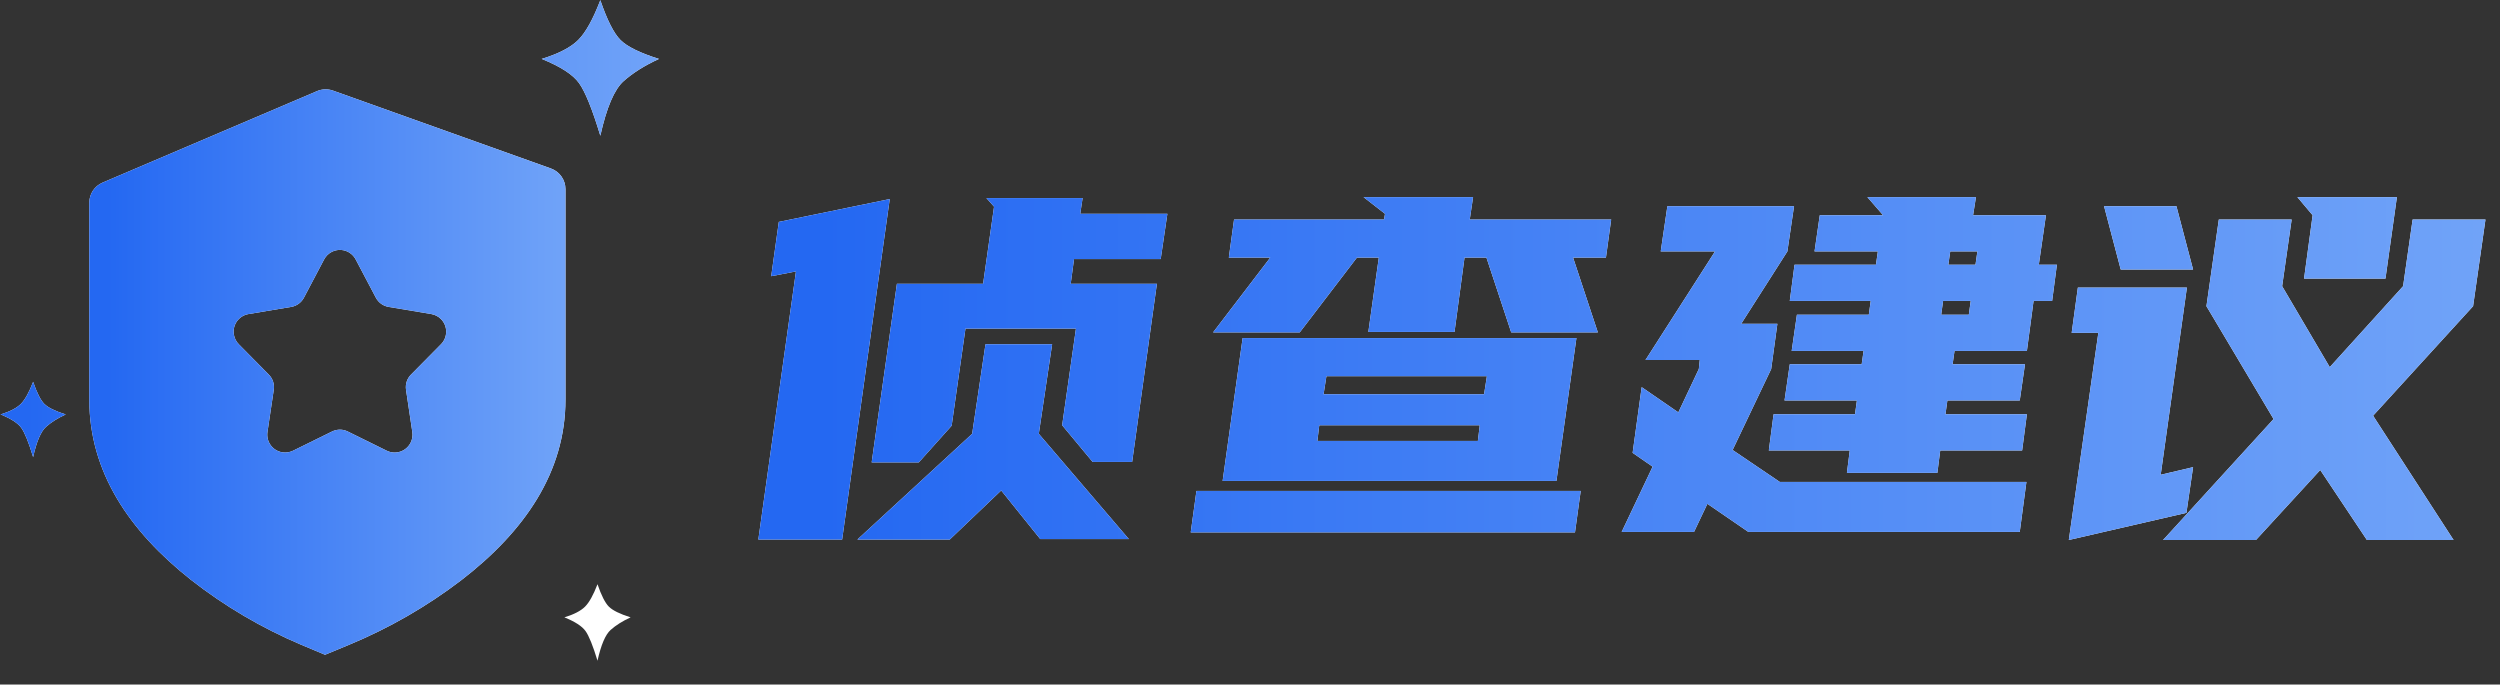 <?xml version="1.0" encoding="UTF-8"?>
<svg width="84px" height="23px" viewBox="0 0 84 23" version="1.1" xmlns="http://www.w3.org/2000/svg" xmlns:xlink="http://www.w3.org/1999/xlink">
    <rect x="0" y="0" width="84" height="23" fill="#333333" stroke="none"/>
    <title>编组 30备份</title>
    <defs>
        <linearGradient x1="3.645%" y1="41.126%" x2="100%" y2="41.126%" id="linearGradient-1">
            <stop stop-color="#2468F2" offset="0%"></stop>
            <stop stop-color="#70A3F8" offset="100%"></stop>
        </linearGradient>
        <path d="M30.117,9.53 L33.013,9.53 L33.381,6.938 L33.125,6.65 L36.357,6.65 L36.277,7.178 L39.205,7.178 L38.981,8.698 L36.069,8.698 L35.957,9.53 L38.853,9.53 L38.021,15.514 L36.693,15.514 L35.669,14.282 L36.133,11.034 L32.421,11.034 L31.957,14.298 L30.853,15.53 L29.269,15.53 L30.117,9.53 Z M29.621,8.506 L28.277,18.122 L25.461,18.122 L26.725,9.114 L25.893,9.274 L26.149,7.45 L29.877,6.682 L29.621,8.506 Z M35.333,11.562 L34.885,14.57 L37.909,18.106 L34.933,18.106 L33.621,16.474 L31.893,18.122 L28.789,18.122 L32.645,14.57 L33.093,11.562 L35.333,11.562 Z M52.949,11.354 L52.277,16.154 L41.061,16.154 L41.733,11.354 L52.949,11.354 Z M40.741,11.162 L42.661,8.65 L41.269,8.65 L41.445,7.37 L46.485,7.37 L46.517,7.178 L45.797,6.618 L49.477,6.618 L49.365,7.37 L54.117,7.37 L53.941,8.65 L52.837,8.65 L53.669,11.162 L50.757,11.162 L49.925,8.65 L49.189,8.65 L48.853,11.146 L45.957,11.146 L46.309,8.65 L45.573,8.65 L43.653,11.162 L40.741,11.162 Z M53.093,16.49 L52.901,17.882 L39.989,17.882 L40.181,16.49 L53.093,16.49 Z M44.453,13.242 L49.845,13.242 L49.941,12.634 L44.549,12.634 L44.453,13.242 Z M49.637,14.81 L49.701,14.282 L44.309,14.282 L44.245,14.81 L49.637,14.81 Z M62.133,15.13 L59.413,15.13 L59.573,13.914 L62.309,13.914 L62.373,13.45 L59.941,13.45 L60.117,12.234 L62.533,12.234 L62.597,11.786 L60.181,11.786 L60.357,10.57 L62.773,10.57 L62.837,10.106 L60.117,10.106 L60.277,8.89 L63.013,8.89 L63.077,8.442 L60.949,8.442 L61.125,7.226 L63.253,7.226 L62.725,6.618 L66.373,6.618 L66.277,7.226 L68.725,7.226 L68.485,8.89 L69.093,8.89 L68.933,10.106 L68.309,10.106 L68.085,11.786 L65.653,11.786 L65.589,12.234 L68.021,12.234 L67.845,13.45 L65.413,13.45 L65.349,13.914 L68.085,13.914 L67.925,15.13 L65.173,15.13 L65.077,15.882 L62.037,15.882 L62.133,15.13 Z M58.725,17.866 L57.349,16.922 L56.901,17.866 L54.469,17.866 L55.509,15.674 L54.837,15.21 L55.141,13.002 L56.373,13.85 L57.061,12.394 L57.093,12.09 L55.269,12.09 L57.605,8.442 L55.781,8.442 L56.005,6.922 L60.261,6.922 L60.037,8.442 L58.485,10.874 L59.701,10.874 L59.493,12.394 L58.197,15.114 L59.781,16.186 L68.069,16.186 L67.845,17.866 L58.725,17.866 Z M66.133,10.57 L66.197,10.106 L65.269,10.106 L65.205,10.57 L66.133,10.57 Z M65.509,8.442 L65.445,8.89 L66.357,8.89 L66.421,8.442 L65.509,8.442 Z M72.661,18.138 L76.373,14.074 L74.117,10.282 L74.533,7.37 L76.981,7.37 L76.661,9.61 L78.261,12.33 L80.725,9.61 L81.045,7.37 L83.493,7.37 L83.077,10.282 L79.717,13.962 L82.421,18.138 L79.509,18.138 L77.941,15.786 L75.781,18.138 L72.661,18.138 Z M69.493,18.138 L70.485,11.178 L69.589,11.178 L69.797,9.658 L73.461,9.658 L72.581,15.946 L73.669,15.69 L73.445,17.226 L69.493,18.138 Z M77.685,7.226 L77.173,6.618 L80.517,6.618 L80.133,9.354 L77.397,9.354 L77.685,7.226 Z M73.109,6.922 L73.669,9.05 L71.237,9.05 L70.677,6.922 L73.109,6.922 Z" id="path-2"></path>
        <linearGradient x1="3.645%" y1="41.126%" x2="100%" y2="41.126%" id="linearGradient-3">
            <stop stop-color="#2468F2" offset="0%"></stop>
            <stop stop-color="#70A3F8" offset="100%"></stop>
        </linearGradient>
        <path d="M11.171,3.039 L18.492,5.655 C18.785,5.76 18.981,6.038 18.981,6.349 L18.981,13.42 C18.981,15.842 17.627,17.838 15.472,19.495 C14.32,20.373 13.056,21.1 11.712,21.658 L10.902,21.994 L10.094,21.655 C8.771,21.093 7.529,20.362 6.402,19.48 C4.299,17.822 2.981,15.829 2.981,13.425 L2.981,6.806 C2.981,6.511 3.157,6.245 3.428,6.129 L10.634,3.055 C10.805,2.982 10.996,2.976 11.171,3.039 Z M11.122,8.461 C11.015,8.517 10.927,8.605 10.871,8.712 L10.194,9.995 C10.107,10.161 9.947,10.276 9.763,10.307 L8.332,10.546 C8.005,10.601 7.784,10.91 7.839,11.237 C7.86,11.359 7.917,11.472 8.004,11.56 L9.013,12.581 C9.146,12.715 9.208,12.904 9.18,13.091 L8.968,14.511 C8.919,14.838 9.145,15.144 9.473,15.193 C9.594,15.211 9.717,15.191 9.827,15.138 L11.137,14.493 C11.304,14.41 11.5,14.41 11.667,14.493 L12.976,15.138 C13.274,15.284 13.633,15.162 13.78,14.864 C13.834,14.755 13.853,14.631 13.835,14.511 L13.623,13.091 C13.595,12.904 13.657,12.715 13.79,12.581 L14.799,11.56 C15.032,11.324 15.03,10.944 14.794,10.711 C14.706,10.624 14.593,10.567 14.471,10.546 L13.041,10.307 C12.856,10.276 12.696,10.161 12.609,9.995 L11.932,8.712 C11.778,8.418 11.415,8.306 11.122,8.461 Z" id="path-4"></path>
        <linearGradient x1="3.645%" y1="41.126%" x2="100%" y2="41.126%" id="linearGradient-5">
            <stop stop-color="#2468F2" offset="0%"></stop>
            <stop stop-color="#70A3F8" offset="100%"></stop>
        </linearGradient>
        <path d="M20.152,1.63558918e-12 C20.38,0.668 20.606,1.113 20.828,1.336 C21.051,1.56 21.482,1.772 22.122,1.974 C21.641,2.195 21.245,2.444 20.934,2.721 C20.623,2.998 20.362,3.61 20.152,4.555 C19.882,3.664 19.644,3.075 19.437,2.787 C19.231,2.499 18.812,2.228 18.182,1.974 C18.752,1.798 19.161,1.586 19.41,1.336 C19.659,1.087 19.906,0.642 20.152,1.63558918e-12 Z M1.094,12.823 C1.221,13.194 1.346,13.441 1.47,13.565 C1.594,13.689 1.833,13.807 2.189,13.919 C1.921,14.042 1.701,14.181 1.529,14.335 C1.356,14.488 1.211,14.828 1.094,15.353 C0.944,14.858 0.812,14.531 0.697,14.371 C0.582,14.211 0.35,14.06 -7.96696042e-13,13.919 C0.317,13.822 0.544,13.704 0.682,13.565 C0.82,13.427 0.958,13.179 1.094,12.823 Z" id="path-6"></path>
    </defs>
    <g id="01" stroke="none" stroke-width="1" fill="none" fill-rule="evenodd">
        <g id="编组-30备份" transform="translate(0.019, 0.006)">
            <g id="形状结合">
                <use fill="#FFFFFF" xlink:href="#path-2"></use>
                <use fill="url(#linearGradient-1)" xlink:href="#path-2"></use>
            </g>
            <g id="形状结合备份-21">
                <use fill="#FFFFFF" xlink:href="#path-4"></use>
                <use fill="url(#linearGradient-3)" xlink:href="#path-4"></use>
            </g>
            <g id="形状结合">
                <use fill="#FFFFFF" xlink:href="#path-6"></use>
                <use fill="url(#linearGradient-5)" xlink:href="#path-6"></use>
            </g>
            <path d="M19.148,20 C19.505,20.175 19.773,20.263 19.951,20.263 C20.129,20.263 20.386,20.176 20.722,20.001 C20.618,20.282 20.56,20.539 20.546,20.774 C20.533,21.009 20.673,21.357 20.966,21.818 C20.503,21.57 20.172,21.43 19.975,21.397 C19.777,21.365 19.502,21.424 19.149,21.574 C19.307,21.276 19.385,21.028 19.385,20.829 C19.385,20.63 19.306,20.354 19.148,20 Z" id="矩形备份-185" fill="#FFFFFF" transform="translate(20.057, 20.909) rotate(-315) translate(-20.057, -20.909) "></path>
        </g>
    </g>
</svg>